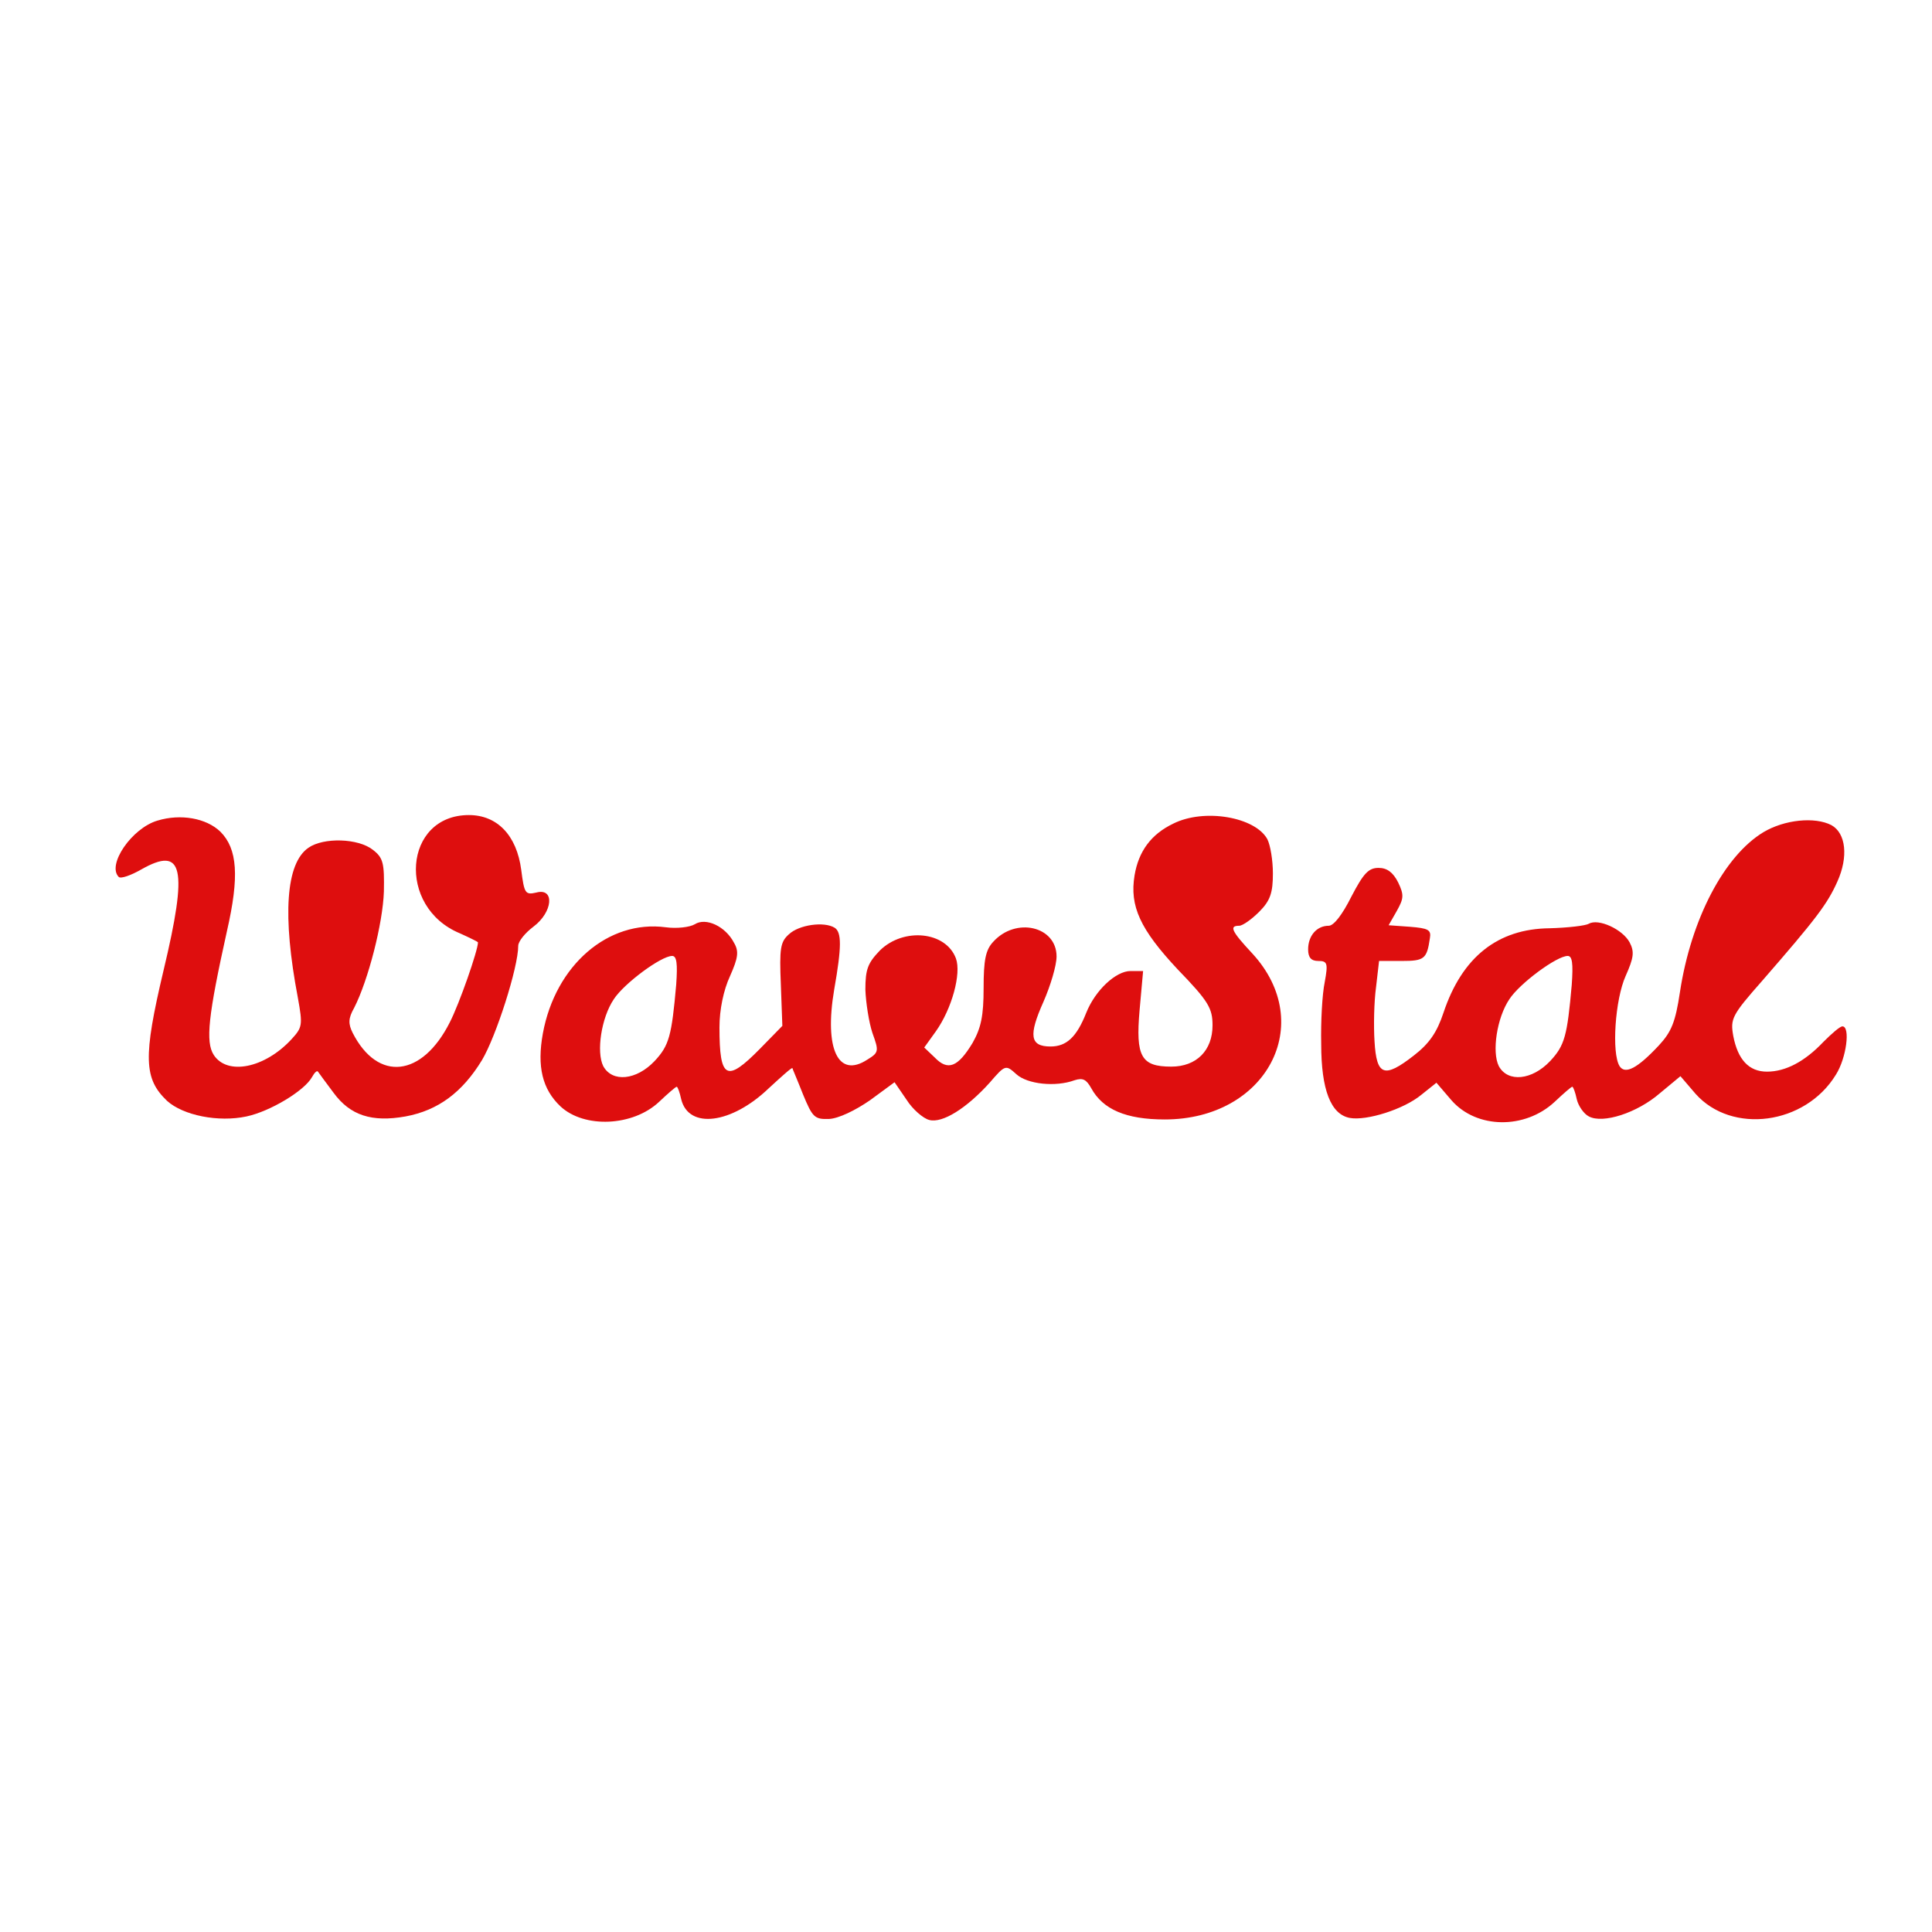 <svg version="1.0" xmlns="http://www.w3.org/2000/svg"
 width="384pt" height="384pt" viewBox="0 0 384 384"
 preserveAspectRatio="xMidYMid meet">
<g transform="translate(0,384) scale(0.1,-0.1)"
fill="#de0e0e" stroke="none">
<path d="M313 2209 c-51 -15 -101 -88 -77 -112 4 -4 24 3 45 15 83 47 93 4 44
-201 -41 -173 -39 -215 7 -259 32 -29 102 -43 158 -31 47 10 115 51 130 78 5
9 10 14 12 11 2 -3 16 -22 31 -42 33 -45 76 -59 143 -47 65 12 113 48 152 112
28 47 72 184 72 227 0 9 14 26 30 38 39 29 43 78 6 68 -22 -5 -24 -2 -30 45
-9 69 -48 109 -104 109 -130 0 -144 -183 -18 -235 20 -9 36 -17 36 -18 0 -16
-37 -122 -56 -159 -55 -109 -143 -119 -193 -21 -9 18 -9 29 3 50 28 55 57 168
59 231 1 56 -1 67 -22 83 -29 23 -98 25 -128 4 -45 -31 -52 -135 -21 -298 10
-55 9 -59 -13 -83 -53 -57 -127 -72 -154 -31 -17 26 -11 79 26 246 25 109 21
164 -13 198 -28 27 -79 36 -125 22z"/>
<path d="M2332 2203 c-44 -21 -69 -55 -77 -103 -10 -61 11 -107 86 -187 61
-63 69 -77 69 -111 0 -50 -32 -82 -82 -82 -60 0 -71 20 -63 112 l7 78 -25 0
c-29 0 -70 -38 -88 -83 -19 -48 -39 -67 -71 -67 -41 0 -44 22 -14 89 14 32 26
72 26 90 0 60 -81 79 -126 29 -15 -16 -19 -36 -19 -92 0 -55 -5 -79 -22 -109
-29 -48 -49 -56 -75 -29 l-21 20 23 32 c32 45 51 115 40 145 -20 54 -104 62
-151 16 -24 -25 -29 -37 -29 -78 1 -26 7 -65 14 -86 13 -36 13 -39 -10 -53
-58 -38 -86 21 -66 139 15 85 15 114 1 123 -21 13 -71 6 -91 -13 -17 -15 -19
-28 -16 -100 l3 -82 -45 -46 c-66 -67 -80 -60 -80 43 0 35 8 74 21 102 16 36
18 49 8 66 -17 33 -56 51 -78 37 -10 -6 -36 -9 -58 -6 -114 15 -219 -75 -244
-211 -12 -66 -1 -111 35 -145 47 -44 144 -40 196 9 18 17 33 30 35 30 2 0 6
-11 9 -25 15 -60 100 -49 174 22 25 23 46 42 47 40 0 -1 10 -24 21 -52 19 -46
23 -50 52 -49 19 1 52 17 81 37 l49 36 24 -35 c12 -19 33 -37 45 -40 26 -7 74
23 120 74 31 36 32 36 53 17 22 -20 78 -26 116 -12 16 5 23 2 33 -16 23 -42
69 -62 146 -62 202 0 303 190 174 330 -42 45 -46 55 -26 55 7 0 25 13 40 28
22 22 27 38 27 76 0 26 -5 56 -11 68 -24 44 -125 62 -187 31z m-988 -320 c-9
-102 -14 -121 -43 -152 -36 -38 -84 -43 -102 -10 -14 28 -4 96 21 133 20 31
94 86 116 86 9 0 11 -15 8 -57z"/>
<path d="M3505 2186 c-78 -47 -144 -173 -166 -318 -9 -60 -17 -79 -42 -106
-43 -46 -67 -58 -78 -41 -16 26 -9 132 12 179 16 36 18 48 8 67 -14 26 -62 48
-81 37 -7 -4 -42 -8 -78 -9 -103 -1 -174 -57 -211 -168 -13 -39 -28 -61 -59
-85 -59 -46 -74 -40 -78 28 -2 30 -1 79 3 108 l6 52 45 0 c45 0 50 4 56 45 3
17 -3 20 -40 23 l-42 3 16 28 c14 25 15 32 3 57 -10 20 -22 29 -39 29 -20 0
-30 -11 -54 -57 -18 -36 -35 -58 -45 -58 -24 0 -41 -20 -41 -47 0 -16 6 -23
20 -23 18 0 20 -4 13 -42 -5 -24 -8 -79 -7 -123 0 -91 19 -140 57 -147 33 -6
107 17 142 46 l30 24 30 -35 c50 -57 146 -58 205 -3 18 17 33 30 35 30 2 0 6
-11 9 -25 3 -13 14 -29 24 -34 28 -15 96 7 141 46 l41 34 30 -35 c72 -81 218
-62 279 38 21 33 29 96 13 96 -5 0 -21 -14 -38 -31 -37 -39 -75 -59 -112 -59
-36 0 -58 24 -67 71 -6 34 -3 41 57 109 107 123 130 153 150 198 22 49 17 96
-12 112 -33 17 -93 11 -135 -14z m-381 -303 c-9 -102 -14 -121 -43 -152 -36
-38 -84 -43 -102 -10 -14 28 -4 96 21 133 20 31 94 86 116 86 9 0 11 -15 8
-57z"/>
</g>
</svg>
